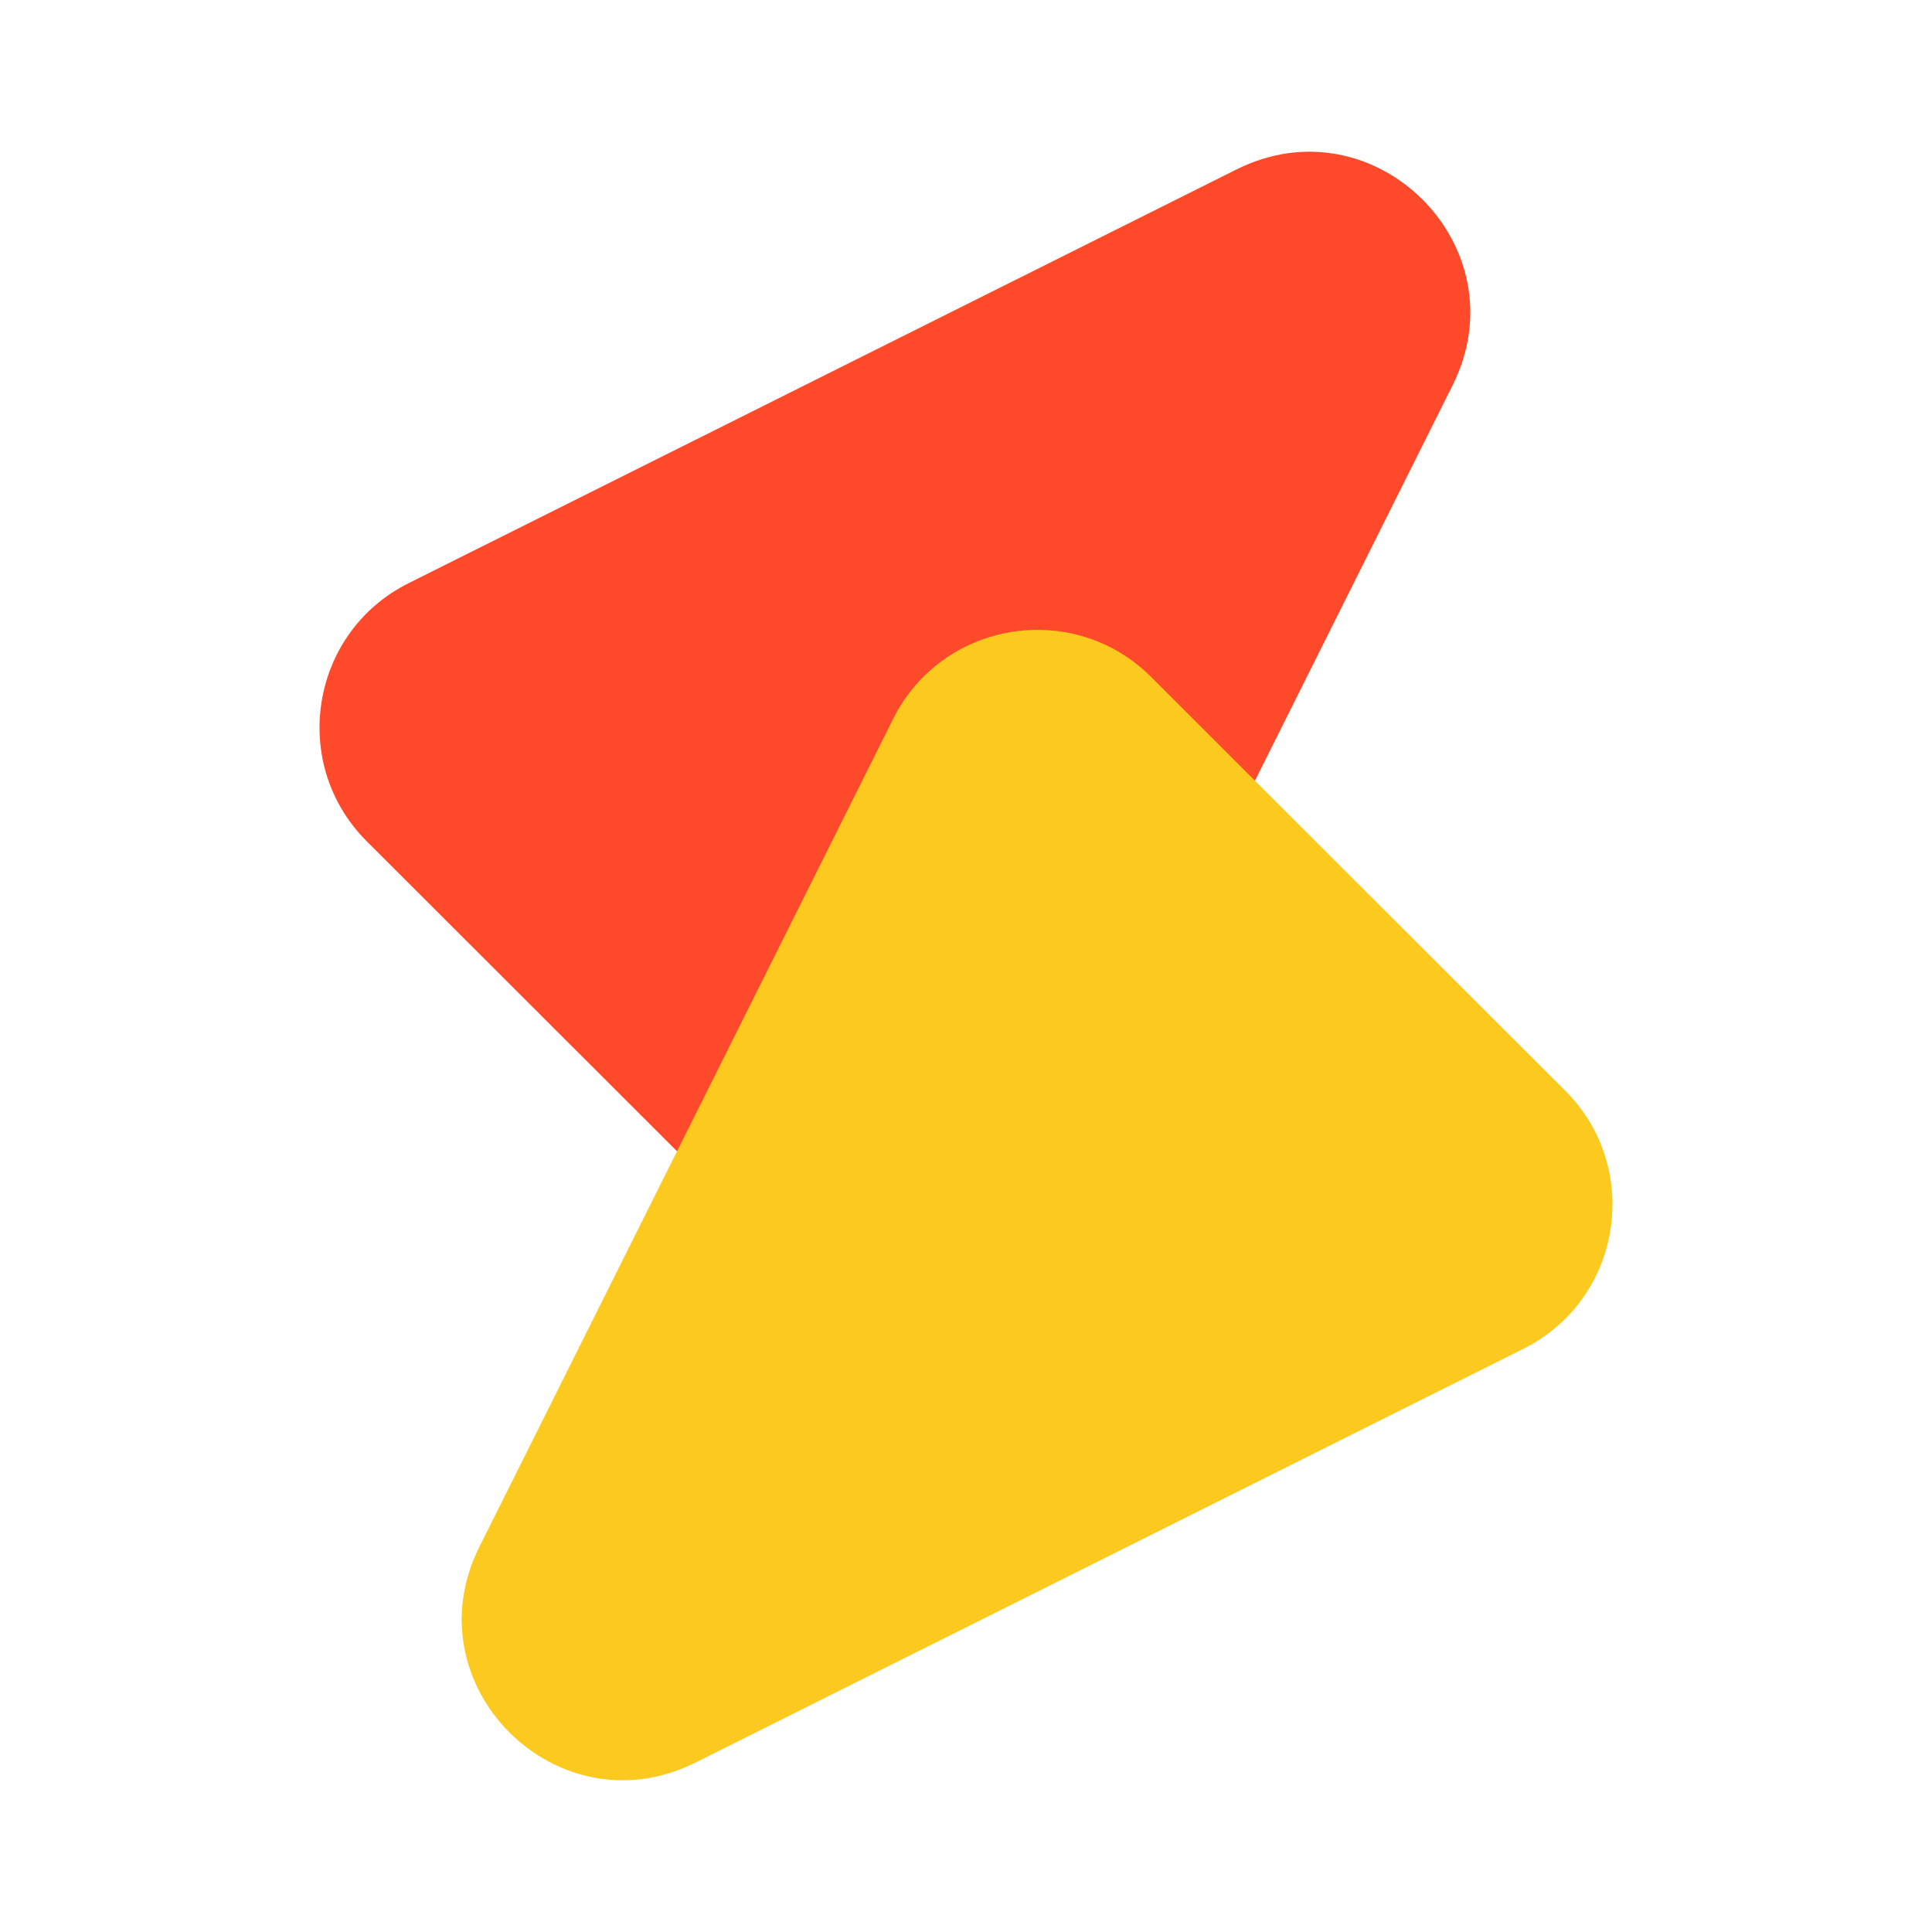 <?xml version="1.0" standalone="no"?><!DOCTYPE svg PUBLIC "-//W3C//DTD SVG 1.1//EN" "http://www.w3.org/Graphics/SVG/1.1/DTD/svg11.dtd"><svg t="1610194015185" class="icon" viewBox="0 0 1024 1024" version="1.1" xmlns="http://www.w3.org/2000/svg" p-id="3464" xmlns:xlink="http://www.w3.org/1999/xlink" width="200" height="200"><defs><style type="text/css"></style></defs><path d="M655.36 89.813L216.533 309.12c-52.053 26.027-63.36 95.573-22.187 136.747L413.867 665.173c41.173 41.173 110.72 29.867 136.747-22.187L769.92 204.16c36.693-73.387-41.173-151.04-114.56-114.347z" fill="#fe492a" p-id="3465" data-spm-anchor-id="a313x.7781069.0.i1" class="selected"></path><path d="M368.64 934.187l438.827-219.307c52.053-26.027 63.36-95.573 22.187-136.747L610.133 358.827c-41.173-41.173-110.72-29.867-136.747 22.187L254.08 819.84c-36.693 73.387 41.173 151.04 114.56 114.347z" fill="#FCCA1E" p-id="3466"></path></svg>